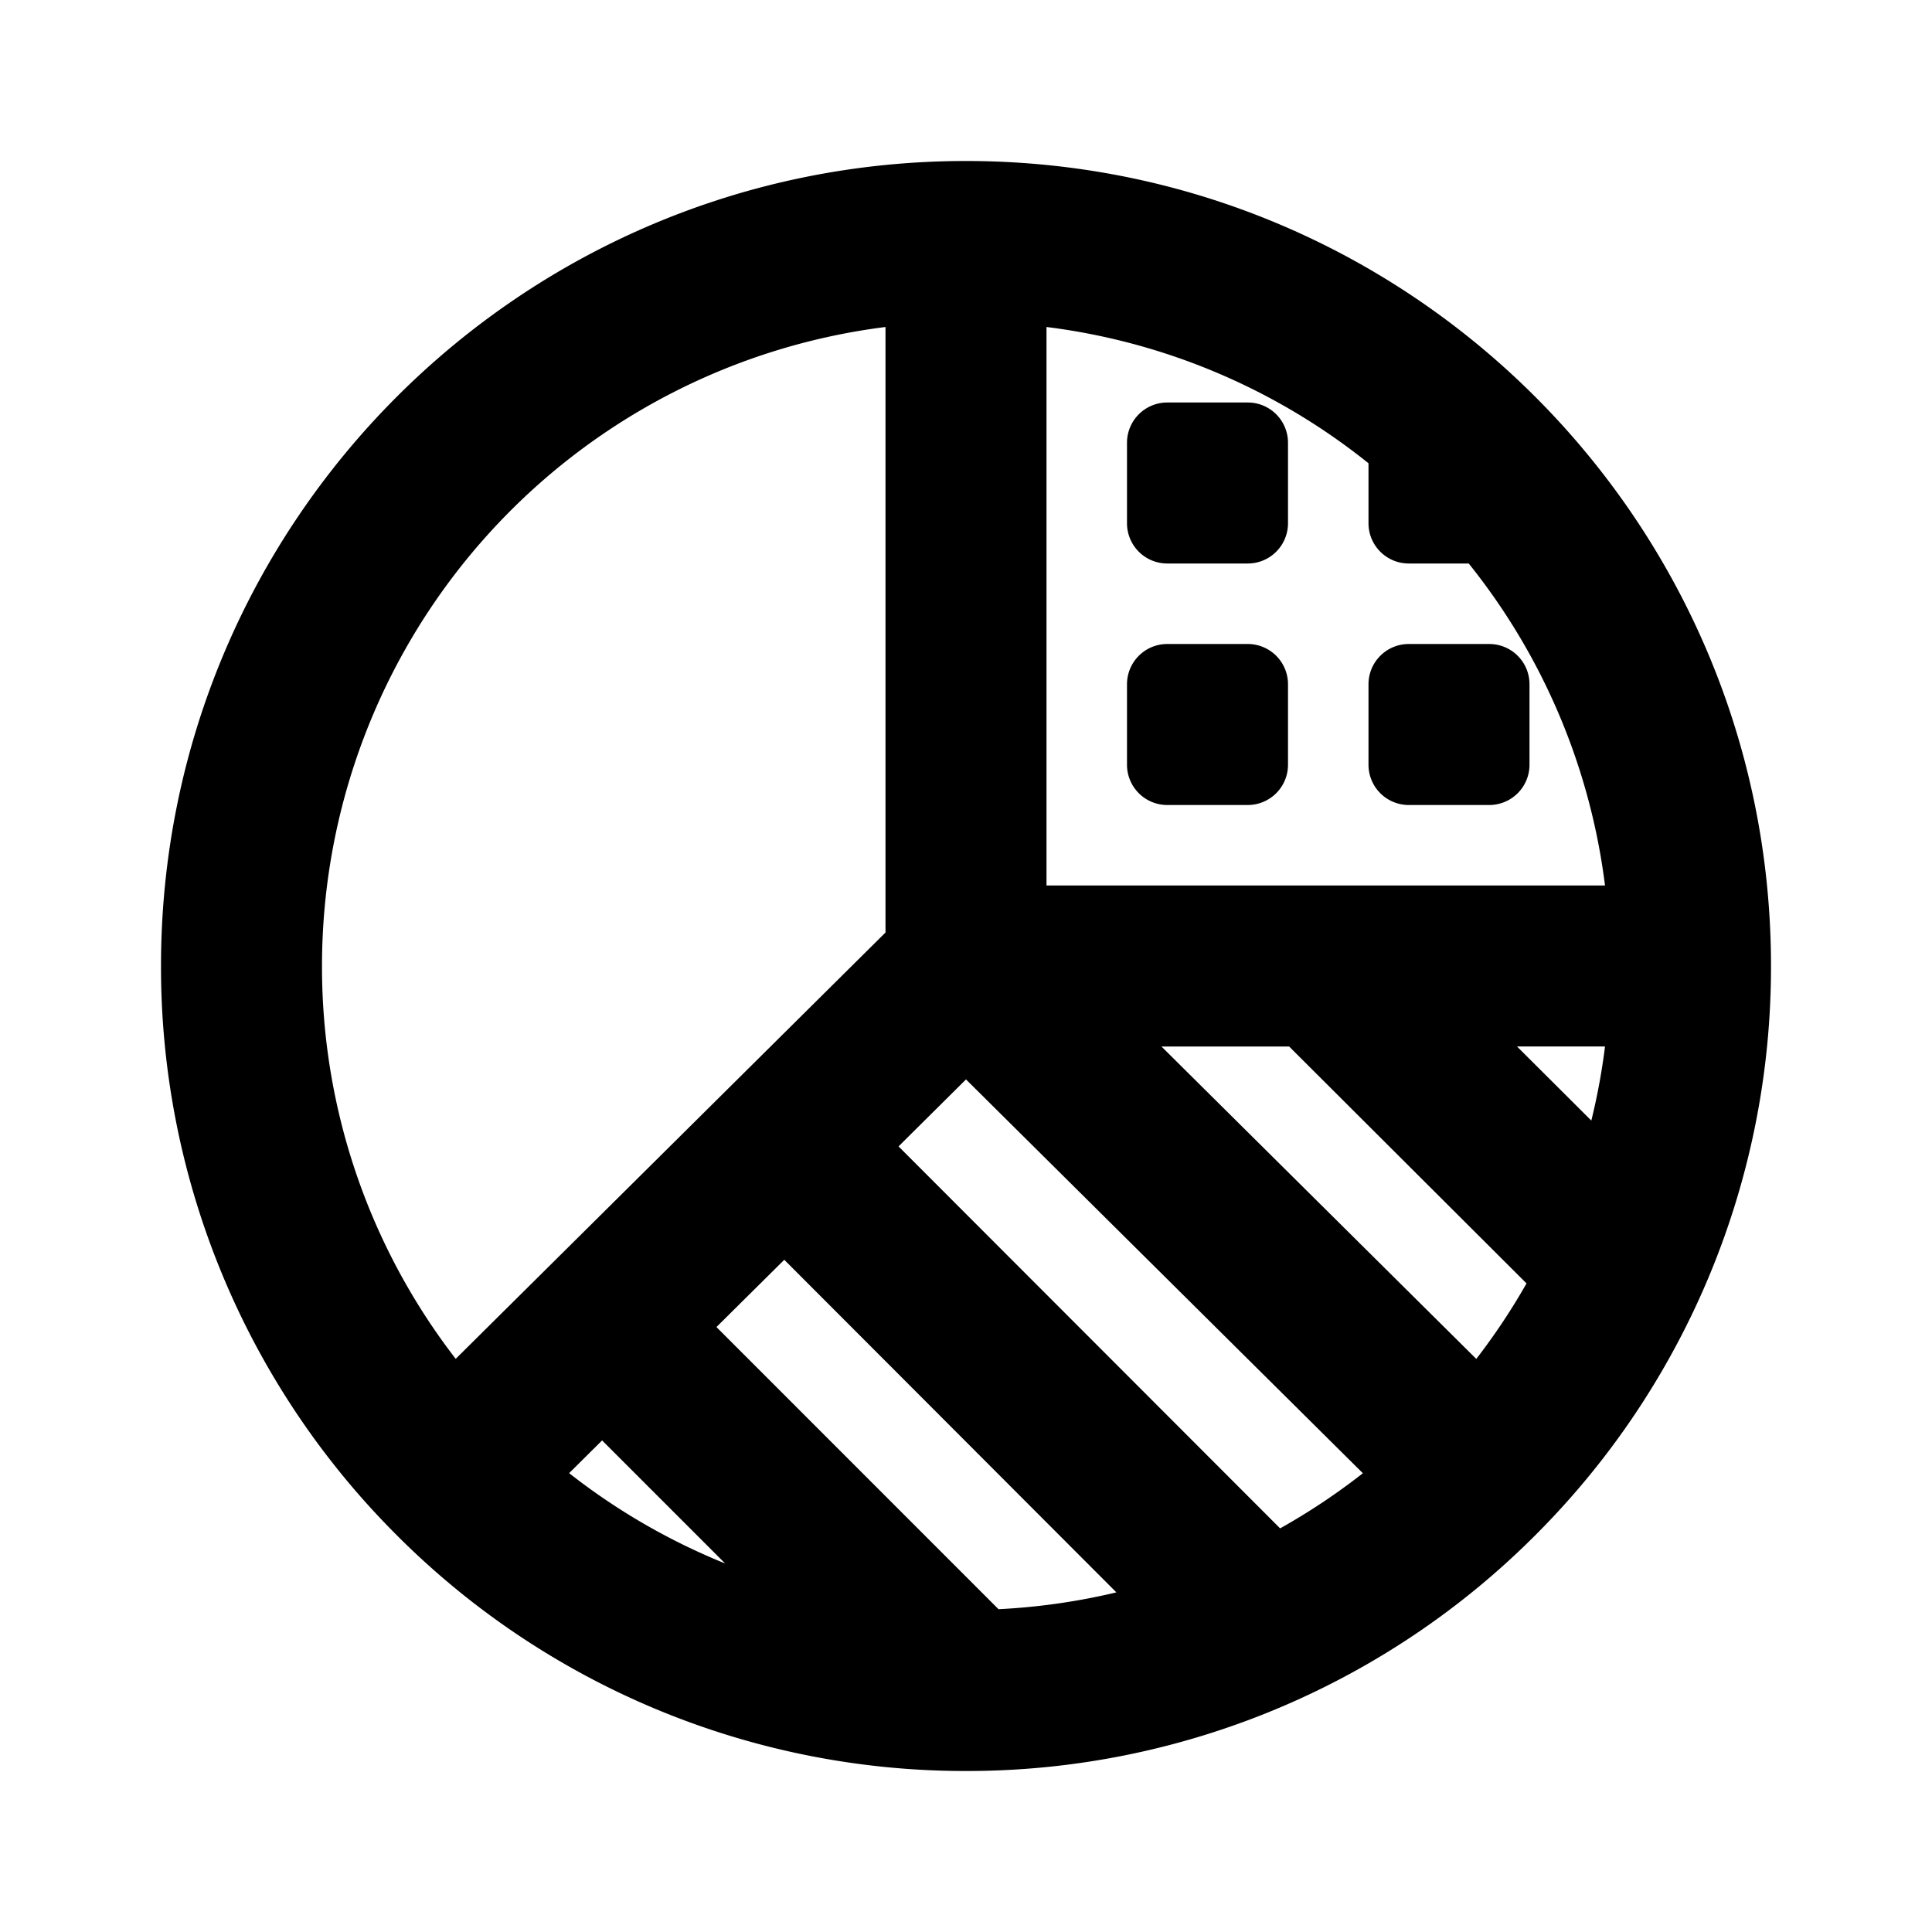 <svg xmlns="http://www.w3.org/2000/svg" width="24" height="24" fill="none"><path fill="currentColor" d="M14.5 5a.5.5 0 0 0-.5.5v1a.5.5 0 0 0 .5.5h1a.5.5 0 0 0 .5-.5v-1a.5.5 0 0 0-.5-.5h-1ZM14 8.5a.5.5 0 0 1 .5-.5h1a.5.5 0 0 1 .5.5v1a.5.5 0 0 1-.5.5h-1a.5.5 0 0 1-.5-.5v-1Zm3 0a.5.5 0 0 1 .5-.5h1a.5.5 0 0 1 .5.5v1a.5.5 0 0 1-.5.5h-1a.5.5 0 0 1-.5-.5v-1Z"/><path fill="currentColor" fill-rule="evenodd" d="M12 2C6.477 2 2 6.477 2 12a9.971 9.971 0 0 0 2.902 7.044A9.972 9.972 0 0 0 12 22a9.972 9.972 0 0 0 7.099-2.956A9.972 9.972 0 0 0 22 12c0-5.523-4.477-10-10-10ZM4 12a8.001 8.001 0 0 1 7-7.938v7.522L5.661 16.88A7.962 7.962 0 0 1 4 12Zm9-1V4.062a7.962 7.962 0 0 1 4 1.693V6.5a.5.5 0 0 0 .5.5h.745a7.964 7.964 0 0 1 1.693 4H13Zm5.845 2h1.093a7.94 7.94 0 0 1-.17.92l-.923-.92Zm-2.831 0 2.949 2.943a8.02 8.02 0 0 1-.624.938L14.428 13h1.586ZM12 13.409l4.93 4.892a8.017 8.017 0 0 1-1.028.685l-4.74-4.745.838-.832Zm-2.258 2.24 4.126 4.132a8.008 8.008 0 0 1-1.464.209L8.9 16.485l.843-.836ZM7.48 17.894l1.528 1.528A7.989 7.989 0 0 1 7.07 18.3l.41-.407Z" clip-rule="evenodd"/></svg>